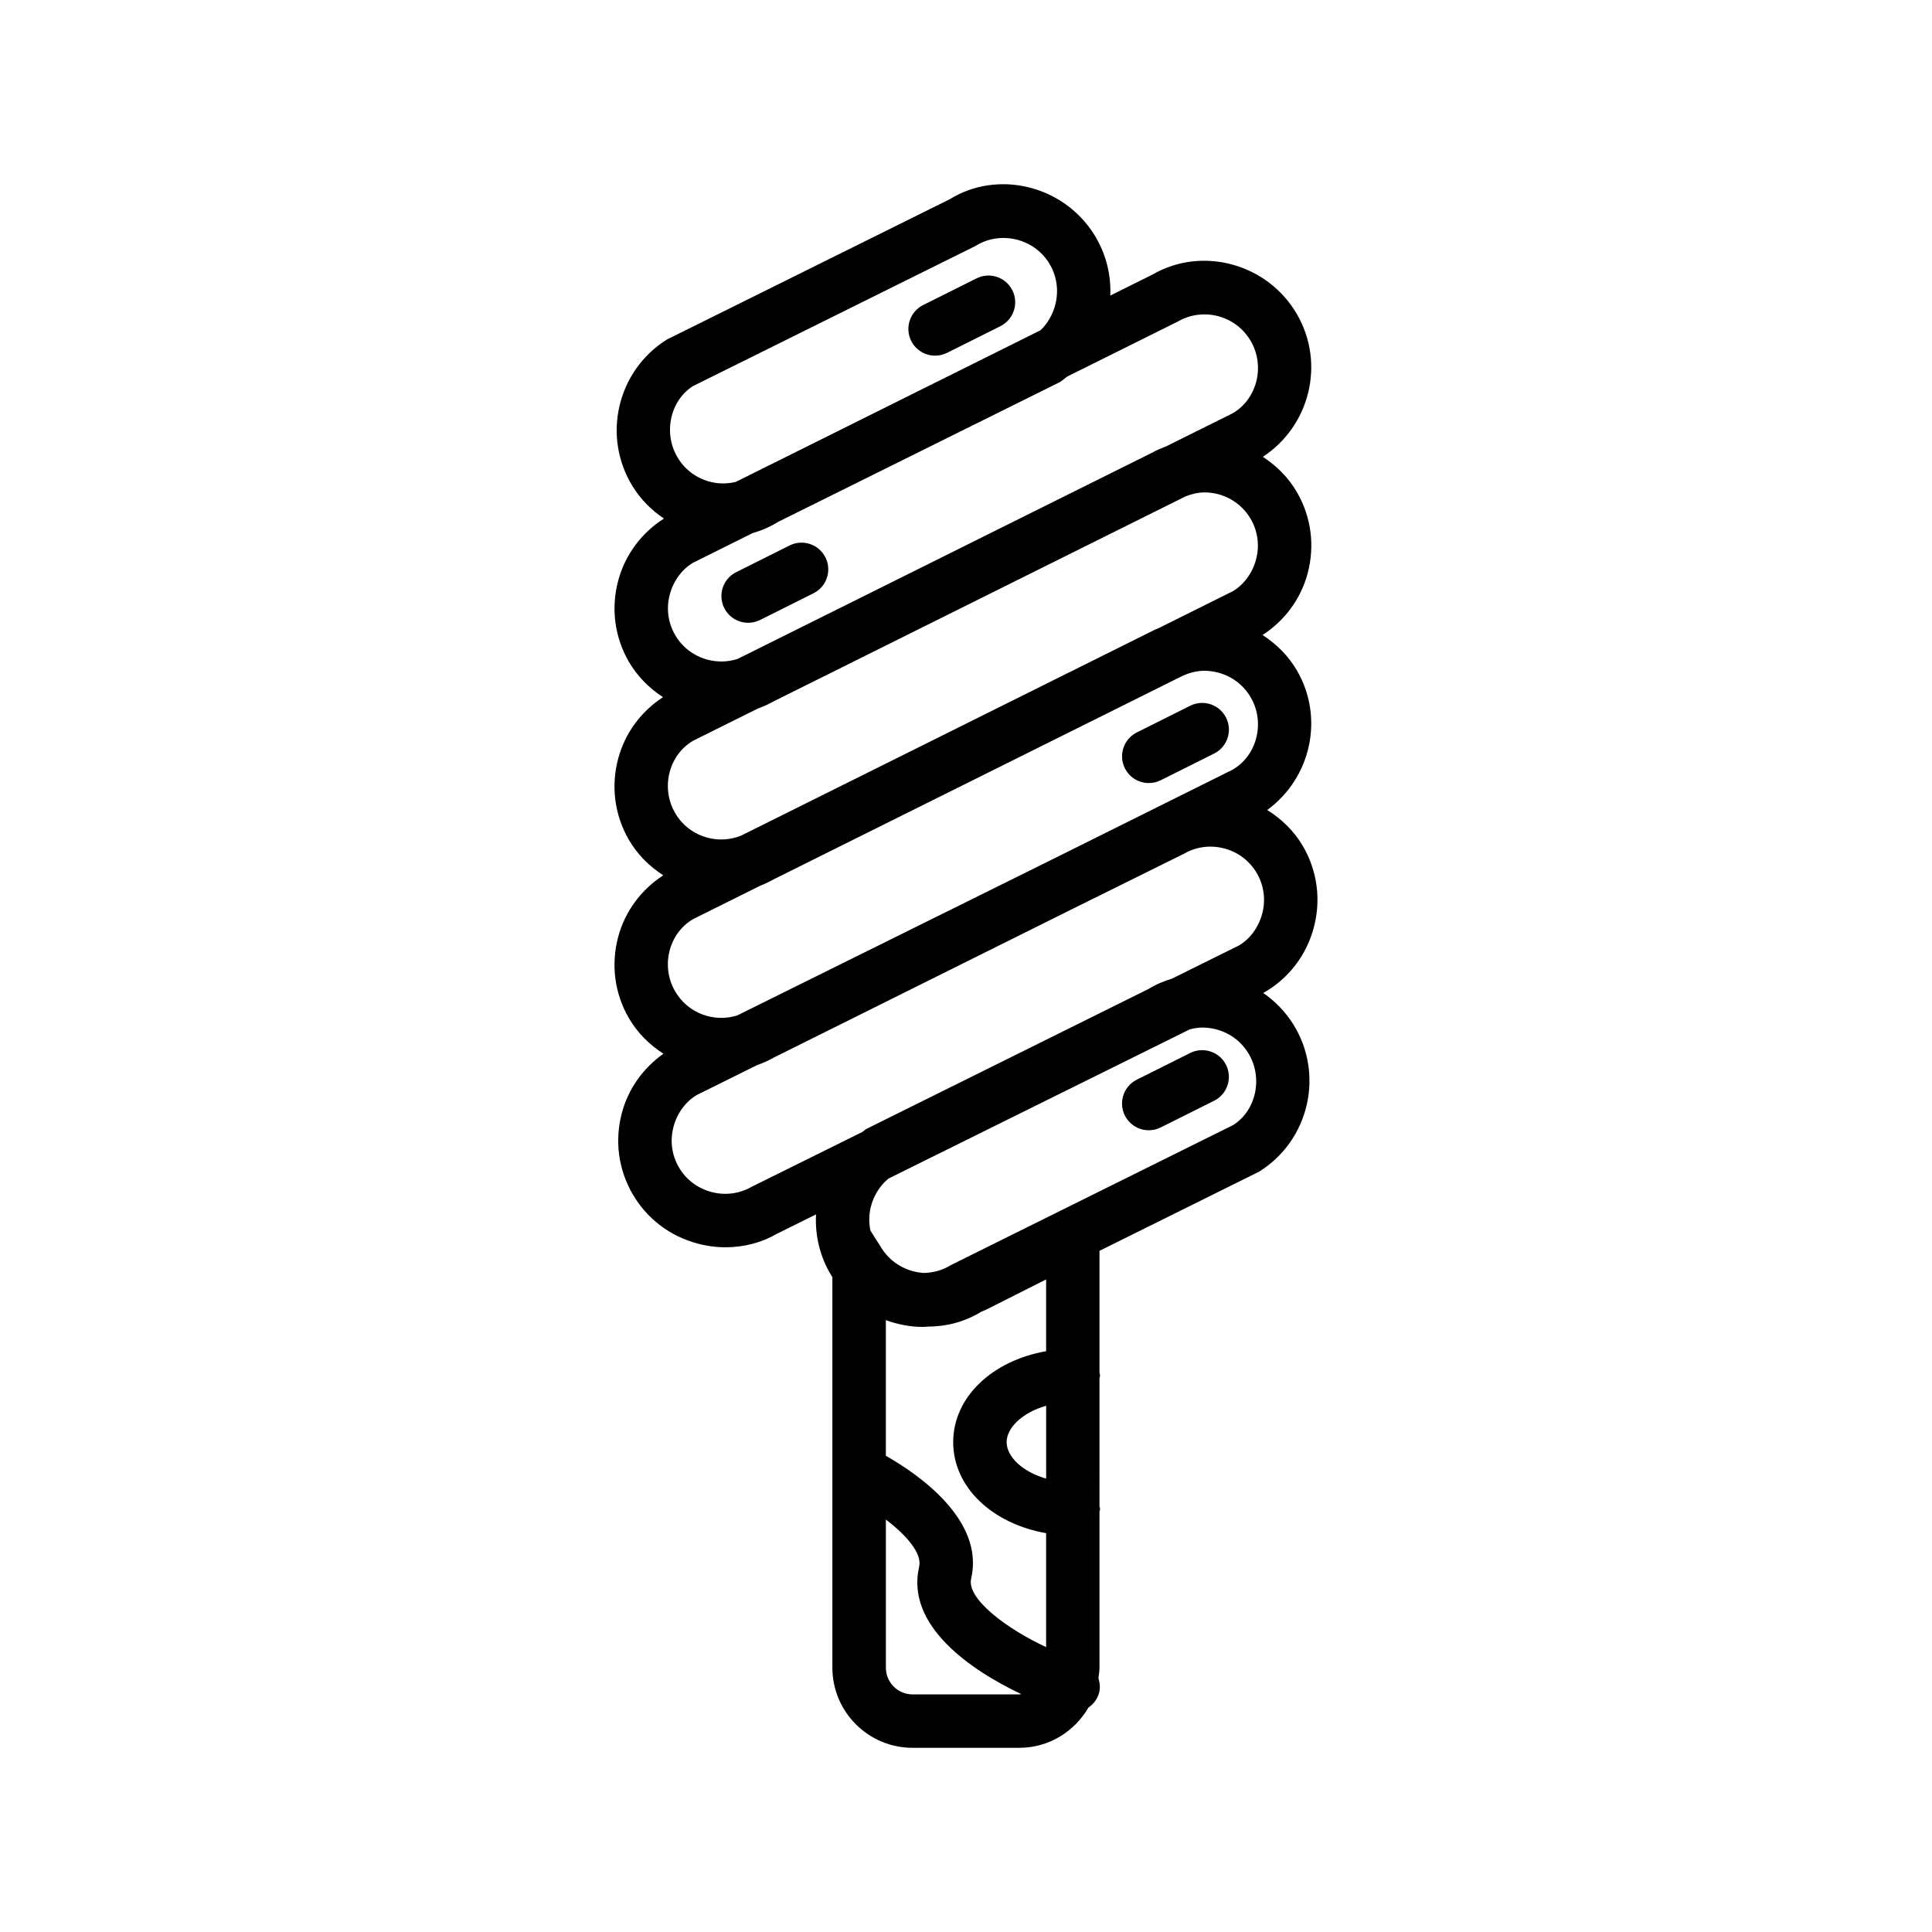 <?xml version="1.0" encoding="utf-8"?>
<!-- Generator: Adobe Illustrator 16.0.0, SVG Export Plug-In . SVG Version: 6.00 Build 0)  -->
<!DOCTYPE svg PUBLIC "-//W3C//DTD SVG 1.1//EN" "http://www.w3.org/Graphics/SVG/1.1/DTD/svg11.dtd">
<svg version="1.1" id="Capa_1" xmlns="http://www.w3.org/2000/svg" xmlns:xlink="http://www.w3.org/1999/xlink" x="0px" y="0px"
	 width="350px" height="350px" viewBox="0 0 350 350" enable-background="new 0 0 350 350" xml:space="preserve">
<g>
	<path d="M238.003,168.054c1.336-5.004,0.659-10.22-1.915-14.681c-1.602-2.772-3.872-4.979-6.519-6.634
		c7.878-5.753,10.39-16.602,5.405-25.234c-1.549-2.681-3.721-4.829-6.252-6.465c4.002-2.598,6.914-6.494,8.168-11.158
		c1.336-5.003,0.657-10.219-1.916-14.681c-1.568-2.714-3.735-4.834-6.193-6.445c8.506-5.584,11.337-16.883,6.193-25.801
		c-5.342-9.248-17.207-12.417-26.174-7.224l-7.66,3.813c0.166-3.847-0.808-7.65-2.874-10.979
		c-5.633-9.063-17.589-11.846-26.255-6.45l-51.161,25.375c-9.059,5.633-11.851,17.589-6.223,26.652
		c1.466,2.357,3.406,4.292,5.651,5.797c-4.06,2.598-7.016,6.527-8.284,11.24c-1.336,5.003-0.659,10.22,1.916,14.681
		c1.539,2.661,3.692,4.8,6.199,6.436c-3.978,2.603-6.872,6.479-8.12,11.129c-1.335,5.003-0.658,10.219,1.917,14.681
		c1.548,2.681,3.721,4.829,6.252,6.464c-4.002,2.604-6.915,6.494-8.168,11.159c-1.335,5.003-0.658,10.22,1.917,14.681
		c1.553,2.69,3.736,4.844,6.281,6.483c-3.658,2.6-6.339,6.291-7.524,10.699c-1.335,5.004-0.658,10.22,1.916,14.682
		c2.574,4.466,6.755,7.664,11.759,8.999c1.698,0.46,3.421,0.684,5.12,0.684c3.31,0,6.527-0.843,9.29-2.449l7.084-3.508
		c-0.208,3.919,0.745,7.795,2.845,11.188c0.039,0.059,0.082,0.105,0.116,0.164v70.764c0,8.004,6.513,14.517,14.517,14.517h19.355
		c5.356,0,9.992-2.951,12.509-7.278c0.914-0.629,1.63-1.548,1.939-2.7c0.247-0.909,0.132-1.8-0.125-2.642
		c0.082-0.629,0.193-1.248,0.193-1.896v-28.259c0.019-0.169,0.102-0.319,0.102-0.494s-0.083-0.324-0.102-0.494V249.66
		c0.019-0.169,0.102-0.319,0.102-0.493s-0.083-0.324-0.102-0.493v-22.075l28.907-14.337c9.063-5.637,11.854-17.599,6.223-26.663
		c-1.457-2.341-3.34-4.242-5.474-5.714l0.15-0.073C233.47,177.233,236.663,173.062,238.003,168.054z M133.533,183.965
		c-4.22,1.311-8.938-0.407-11.236-4.39c-2.671-4.621-1.084-10.549,3.275-13.074l12.097-6.02c0.833-0.329,1.65-0.702,2.42-1.147
		l73.967-36.809c1.301-0.625,2.68-1.007,4.107-1.007c0.852,0,1.703,0.111,2.546,0.339c2.506,0.672,4.592,2.264,5.879,4.49
		c2.671,4.621,1.083,10.554-3.276,13.079l-33.679,16.757L133.533,183.965z M128.176,151.757c-2.506-0.672-4.592-2.264-5.879-4.49
		c-2.671-4.621-1.084-10.554,3.275-13.08l11.691-5.816c0.978-0.358,1.931-0.765,2.826-1.283l74.716-37.182
		c1.108-0.421,2.245-0.702,3.388-0.702c3.348,0,6.604,1.732,8.396,4.834c1.286,2.226,1.626,4.829,0.948,7.34
		c-0.673,2.512-2.266,4.598-4.225,5.739l-13.354,6.648c-0.383,0.184-0.794,0.31-1.162,0.523l-74.518,37.084
		C132.353,152.144,130.238,152.309,128.176,151.757z M213.374,58.251c1.519-0.881,3.179-1.297,4.819-1.297
		c3.348,0,6.604,1.732,8.396,4.834c2.671,4.621,1.083,10.553-3.276,13.079l-12.044,5.991c-0.837,0.329-1.679,0.648-2.473,1.108
		l-75.181,37.409c-1.747,0.557-3.619,0.615-5.443,0.131c-2.507-0.672-4.592-2.264-5.879-4.49c-1.287-2.226-1.626-4.829-0.948-7.341
		c0.672-2.511,2.264-4.597,4.224-5.738l10.795-5.372c1.611-0.455,3.136-1.118,4.515-1.979l51.156-25.38
		c0.465-0.29,0.856-0.663,1.292-0.987L213.374,58.251z M125.559,69.937l51.161-25.38c2.178-1.364,4.775-1.775,7.302-1.185
		c2.525,0.59,4.67,2.114,6.024,4.292c1.354,2.182,1.775,4.776,1.186,7.306c-0.454,1.951-1.471,3.654-2.725,4.854l-55.216,27.479
		c-1.437,0.339-2.937,0.378-4.418,0.034c-2.525-0.59-4.669-2.12-6.024-4.302C120.033,78.507,121.431,72.526,125.559,69.937z
		 M167.231,240.385c0.28,0,0.561-0.044,0.846-0.058c3.354-0.006,6.707-0.852,9.673-2.69c0.499-0.189,0.988-0.396,1.529-0.696
		l10.234-5.159v13.003c-9.745,1.702-16.834,8.313-16.834,16.48s7.089,14.777,16.834,16.481v20.647
		c-7.147-3.33-14.424-8.764-13.583-12.389c2.497-10.693-9.721-19.021-15.45-22.277v-24.576
		C162.653,239.95,164.937,240.385,167.231,240.385z M189.519,267.859c-4.38-1.243-7.157-4.026-7.157-6.595
		c0-2.57,2.777-5.353,7.157-6.596V267.859z M165.324,306.958c-2.671,0-4.839-2.168-4.839-4.839v-26.836
		c3.707,2.825,6.59,6.115,6.029,8.525c-2.492,10.704,9.407,18.799,18.485,23.086c-0.112,0.01-0.208,0.063-0.319,0.063H165.324z
		 M217.83,186.15c0.746,0,1.5,0.093,2.246,0.268c2.525,0.59,4.669,2.119,6.024,4.301c2.815,4.534,1.422,10.511-2.711,13.1
		l-51.156,25.375c-1.514,0.943-3.189,1.373-4.858,1.413c-3.015-0.175-5.923-1.729-7.646-4.452l-2.047-3.228
		c-0.276-1.35-0.285-2.754,0.039-4.147c0.513-2.201,1.752-4.064,3.233-5.269l54.611-27.045
		C216.311,186.282,217.066,186.15,217.83,186.15z M228.654,165.552c-0.672,2.506-2.264,4.592-4.214,5.734l-12.136,6.01
		c-1.462,0.45-2.894,1.026-4.234,1.863l-51.156,25.375c-0.256,0.159-0.46,0.372-0.707,0.541l-20.019,9.911
		c-2.235,1.287-4.848,1.616-7.34,0.948c-2.511-0.673-4.592-2.27-5.879-4.49v-0.006c-1.287-2.226-1.625-4.828-0.948-7.34
		c0.672-2.507,2.265-4.592,4.215-5.734l10.931-5.415c1.011-0.362,1.994-0.779,2.918-1.315l54.107-26.923l20.289-10.045
		c1.477-0.856,3.121-1.292,4.791-1.292c0.847,0,1.703,0.111,2.546,0.339c2.506,0.672,4.592,2.269,5.879,4.495
		C228.983,160.433,229.327,163.041,228.654,165.552z"/>
	<path d="M143.042,98.815l-9.678,4.838c-2.391,1.195-3.358,4.104-2.163,6.494c0.852,1.699,2.555,2.676,4.336,2.676
		c0.726,0,1.466-0.164,2.158-0.508l9.678-4.839c2.39-1.195,3.358-4.103,2.163-6.494C148.335,98.587,145.432,97.625,143.042,98.815z"
		/>
	<path d="M215.624,127.848l-9.679,4.839c-2.39,1.195-3.357,4.104-2.162,6.494c0.853,1.699,2.555,2.676,4.336,2.676
		c0.726,0,1.466-0.164,2.158-0.508l9.677-4.839c2.391-1.195,3.358-4.103,2.163-6.494
		C220.917,127.621,218.009,126.663,215.624,127.848z"/>
	<path d="M208.114,204.756c0.726,0,1.466-0.164,2.158-0.507l9.677-4.839c2.391-1.196,3.358-4.104,2.164-6.494
		c-1.201-2.391-4.108-3.349-6.494-2.163l-9.678,4.839c-2.391,1.195-3.358,4.103-2.163,6.494
		C204.636,203.779,206.338,204.756,208.114,204.756z"/>
	<path d="M169.403,64.431c0.726,0,1.466-0.165,2.158-0.508l9.677-4.839c2.392-1.195,3.359-4.103,2.164-6.494
		s-4.099-3.353-6.488-2.163l-9.679,4.839c-2.39,1.195-3.358,4.104-2.163,6.494C165.924,63.453,167.627,64.431,169.403,64.431z"/>
</g>
</svg>
